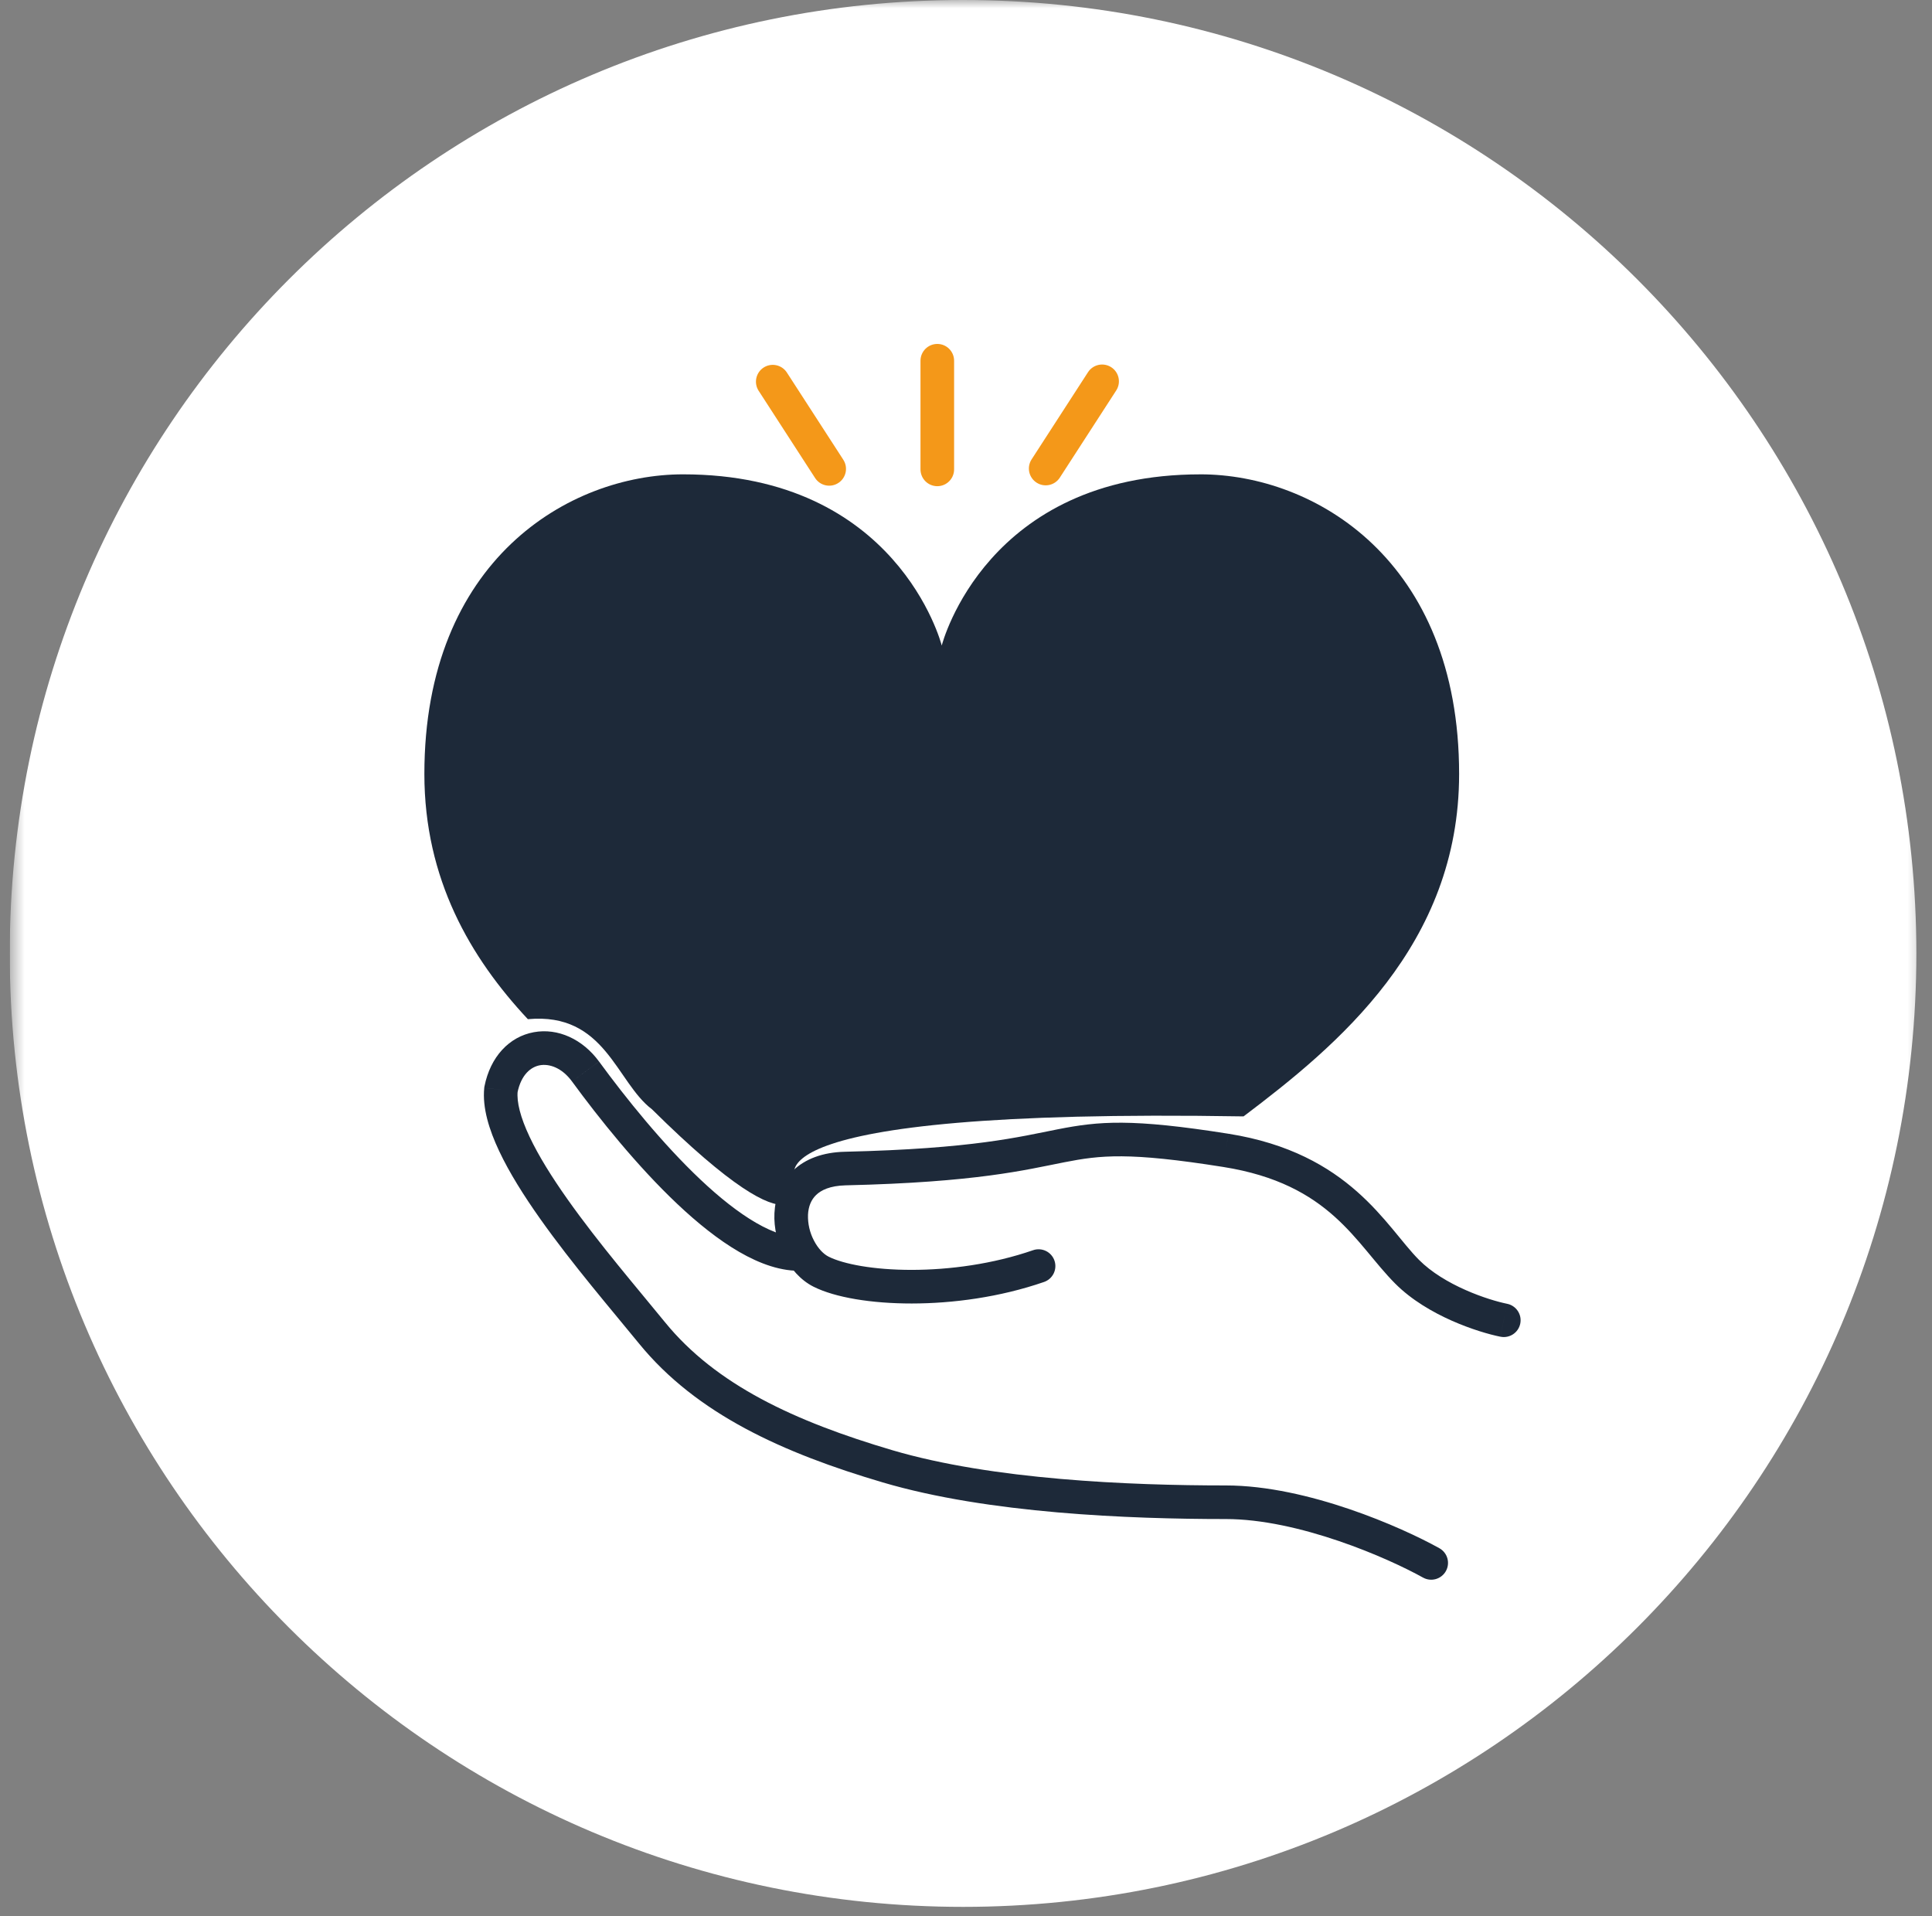 <svg width="119" height="118" viewBox="0 0 119 118" fill="none" xmlns="http://www.w3.org/2000/svg">
<rect x="0" y="0" width="119" height="118" fill="#808080" stroke="none"/>
<g clip-path="url(#clip0_1_147)">
<mask id="mask0_1_147" style="mask-type:luminance" maskUnits="userSpaceOnUse" x="0" y="0" width="119" height="118">
<path d="M0.6 0H118.6V118H0.6V0Z" fill="white"/>
</mask>
<g mask="url(#mask0_1_147)">
<path d="M59.318 117.438C91.748 117.438 118.037 91.148 118.037 58.719C118.037 26.289 91.748 0 59.318 0C26.889 0 0.6 26.289 0.6 58.719C0.6 91.148 26.889 117.438 59.318 117.438Z" fill="white"/>
<path d="M73.94 29.214C60.775 29.214 58.052 39.577 58.006 39.757C57.959 39.575 55.233 29.213 42.072 29.213C35.059 29.213 26.139 34.486 26.139 47.666C26.139 54.151 28.983 58.991 32.513 62.768C37.292 62.328 37.943 66.645 40.16 68.32C50.039 78.096 49.084 72.735 49.084 72.735C49.084 72.735 44.905 68.228 76.596 68.755C82.355 64.406 89.873 58.211 89.873 47.666C89.873 34.485 80.956 29.213 73.94 29.213V29.214Z" fill="#1D2939"/>
<path d="M92.416 82.323C92.55 82.351 92.687 82.352 92.821 82.326C92.955 82.3 93.083 82.248 93.196 82.173C93.31 82.098 93.408 82.001 93.484 81.888C93.56 81.775 93.613 81.648 93.64 81.514C93.667 81.38 93.667 81.243 93.641 81.109C93.614 80.975 93.561 80.848 93.485 80.735C93.409 80.621 93.312 80.524 93.198 80.449C93.085 80.373 92.958 80.321 92.824 80.295L92.416 82.323ZM64.308 78.952C64.437 78.907 64.555 78.838 64.657 78.748C64.758 78.658 64.841 78.548 64.901 78.426C64.96 78.304 64.995 78.171 65.003 78.035C65.011 77.9 64.993 77.764 64.948 77.635C64.904 77.507 64.834 77.388 64.744 77.287C64.654 77.185 64.545 77.102 64.422 77.043C64.3 76.984 64.167 76.949 64.032 76.941C63.896 76.933 63.76 76.951 63.632 76.996L64.308 78.952ZM87.65 97.158C87.89 97.292 88.173 97.325 88.437 97.25C88.701 97.175 88.924 96.998 89.058 96.759C89.192 96.519 89.225 96.236 89.15 95.972C89.075 95.708 88.898 95.485 88.659 95.351L87.65 97.158ZM30.855 67.11L29.84 66.908L29.831 66.957L29.826 67.008L30.855 67.11ZM49.468 78.26C49.736 78.238 49.984 78.113 50.161 77.911C50.338 77.709 50.429 77.446 50.416 77.178C50.403 76.91 50.286 76.657 50.09 76.474C49.895 76.29 49.635 76.19 49.367 76.194L49.468 78.26ZM92.824 80.295C92.279 80.184 91.309 79.91 90.267 79.447C89.22 78.984 88.168 78.362 87.4 77.589L85.934 79.05C86.951 80.072 88.256 80.82 89.428 81.34C90.608 81.862 91.721 82.184 92.415 82.324L92.824 80.295ZM87.4 77.589C85.372 75.552 83.172 71.014 75.667 69.824L75.342 71.869C81.976 72.92 83.496 76.603 85.934 79.05L87.4 77.589ZM75.667 69.824C69.679 68.875 67.691 69.052 65.155 69.549C62.793 70.012 59.952 70.748 52.039 70.933L52.088 73.001C60.175 72.813 63.149 72.052 65.553 71.581C67.784 71.143 69.517 70.944 75.343 71.869L75.666 69.825L75.667 69.824ZM52.039 70.933C50.683 70.965 49.596 71.368 48.833 72.104C48.072 72.836 47.745 73.791 47.701 74.715C47.657 75.631 47.887 76.559 48.291 77.343C48.691 78.121 49.307 78.841 50.111 79.245L51.04 77.395C50.727 77.238 50.389 76.897 50.131 76.396C49.876 75.909 49.751 75.364 49.768 74.814C49.792 74.303 49.964 73.887 50.269 73.594C50.571 73.303 51.114 73.024 52.088 73.001L52.039 70.933ZM50.111 79.245C51.443 79.913 53.682 80.279 56.157 80.278C58.67 80.277 61.578 79.896 64.308 78.952L63.632 76.996C61.154 77.853 58.479 78.207 56.155 78.208C53.793 78.21 51.941 77.847 51.04 77.395L50.111 79.245ZM88.66 95.352C87.489 94.698 85.46 93.74 83.112 92.94C80.772 92.145 78.046 91.484 75.504 91.484V93.553C77.725 93.553 80.208 94.139 82.445 94.9C84.674 95.658 86.589 96.567 87.651 97.159L88.66 95.352ZM75.504 91.484C69.556 91.484 61.131 91.134 54.961 89.313L54.375 91.298C60.856 93.212 69.546 93.553 75.504 93.553V91.484ZM54.961 89.313C48.943 87.535 44.104 85.291 40.959 81.431L39.355 82.738C42.908 87.099 48.257 89.491 54.375 91.298L54.961 89.313ZM40.959 81.431C39.259 79.344 36.882 76.585 34.956 73.86C33.995 72.501 33.173 71.187 32.617 70.007C32.047 68.799 31.82 67.863 31.885 67.214L29.826 67.008C29.704 68.227 30.128 69.582 30.745 70.889C31.374 72.226 32.273 73.651 33.266 75.055C35.246 77.856 37.707 80.715 39.355 82.738L40.959 81.431ZM31.869 67.312C32.101 66.153 32.724 65.703 33.252 65.607C33.817 65.503 34.598 65.74 35.23 66.601L36.898 65.377C35.887 63.997 34.361 63.299 32.881 63.57C31.365 63.847 30.204 65.079 29.84 66.908L31.87 67.313L31.869 67.312ZM35.23 66.601C36.92 68.909 39.259 71.827 41.723 74.153C42.955 75.315 44.245 76.356 45.525 77.097C46.792 77.831 48.142 78.327 49.468 78.26L49.367 76.194C48.609 76.231 47.667 75.946 46.563 75.306C45.472 74.674 44.311 73.749 43.144 72.647C40.812 70.445 38.557 67.642 36.899 65.378L35.23 66.601Z" fill="#1D2939"/>
<path fill-rule="evenodd" clip-rule="evenodd" d="M57.733 21.182C58.304 21.182 58.767 21.645 58.767 22.217V28.877C58.771 29.015 58.748 29.153 58.697 29.282C58.647 29.411 58.572 29.529 58.475 29.628C58.379 29.728 58.263 29.807 58.136 29.861C58.008 29.915 57.871 29.943 57.732 29.943C57.594 29.943 57.457 29.915 57.329 29.861C57.201 29.807 57.086 29.728 56.989 29.628C56.893 29.529 56.817 29.411 56.767 29.282C56.717 29.153 56.693 29.015 56.697 28.877V22.217C56.697 21.645 57.161 21.182 57.733 21.182ZM68.446 22.616C68.925 22.926 69.064 23.567 68.753 24.047L65.264 29.438C65.112 29.661 64.879 29.816 64.614 29.87C64.349 29.923 64.073 29.871 63.847 29.724C63.62 29.577 63.459 29.347 63.399 29.084C63.34 28.82 63.385 28.544 63.527 28.313L67.015 22.922C67.164 22.692 67.399 22.53 67.667 22.473C67.935 22.416 68.216 22.467 68.446 22.616ZM46.715 24.047C46.574 23.817 46.528 23.54 46.588 23.276C46.648 23.013 46.808 22.783 47.035 22.636C47.262 22.489 47.538 22.437 47.802 22.491C48.067 22.544 48.301 22.699 48.453 22.922L51.943 28.314C52.016 28.428 52.067 28.556 52.092 28.689C52.116 28.823 52.114 28.96 52.086 29.093C52.057 29.226 52.003 29.352 51.926 29.464C51.849 29.576 51.75 29.672 51.636 29.745C51.522 29.819 51.394 29.87 51.261 29.895C51.127 29.919 50.99 29.917 50.857 29.889C50.724 29.86 50.598 29.806 50.486 29.729C50.374 29.651 50.279 29.553 50.205 29.439L46.715 24.047Z" fill="#F49819"/>
</g>
</g>
<defs>
<clipPath id="clip0_1_147">
<rect width="118" height="118" fill="white" transform="translate(0.6)"/>
</clipPath>
</defs>
</svg>
